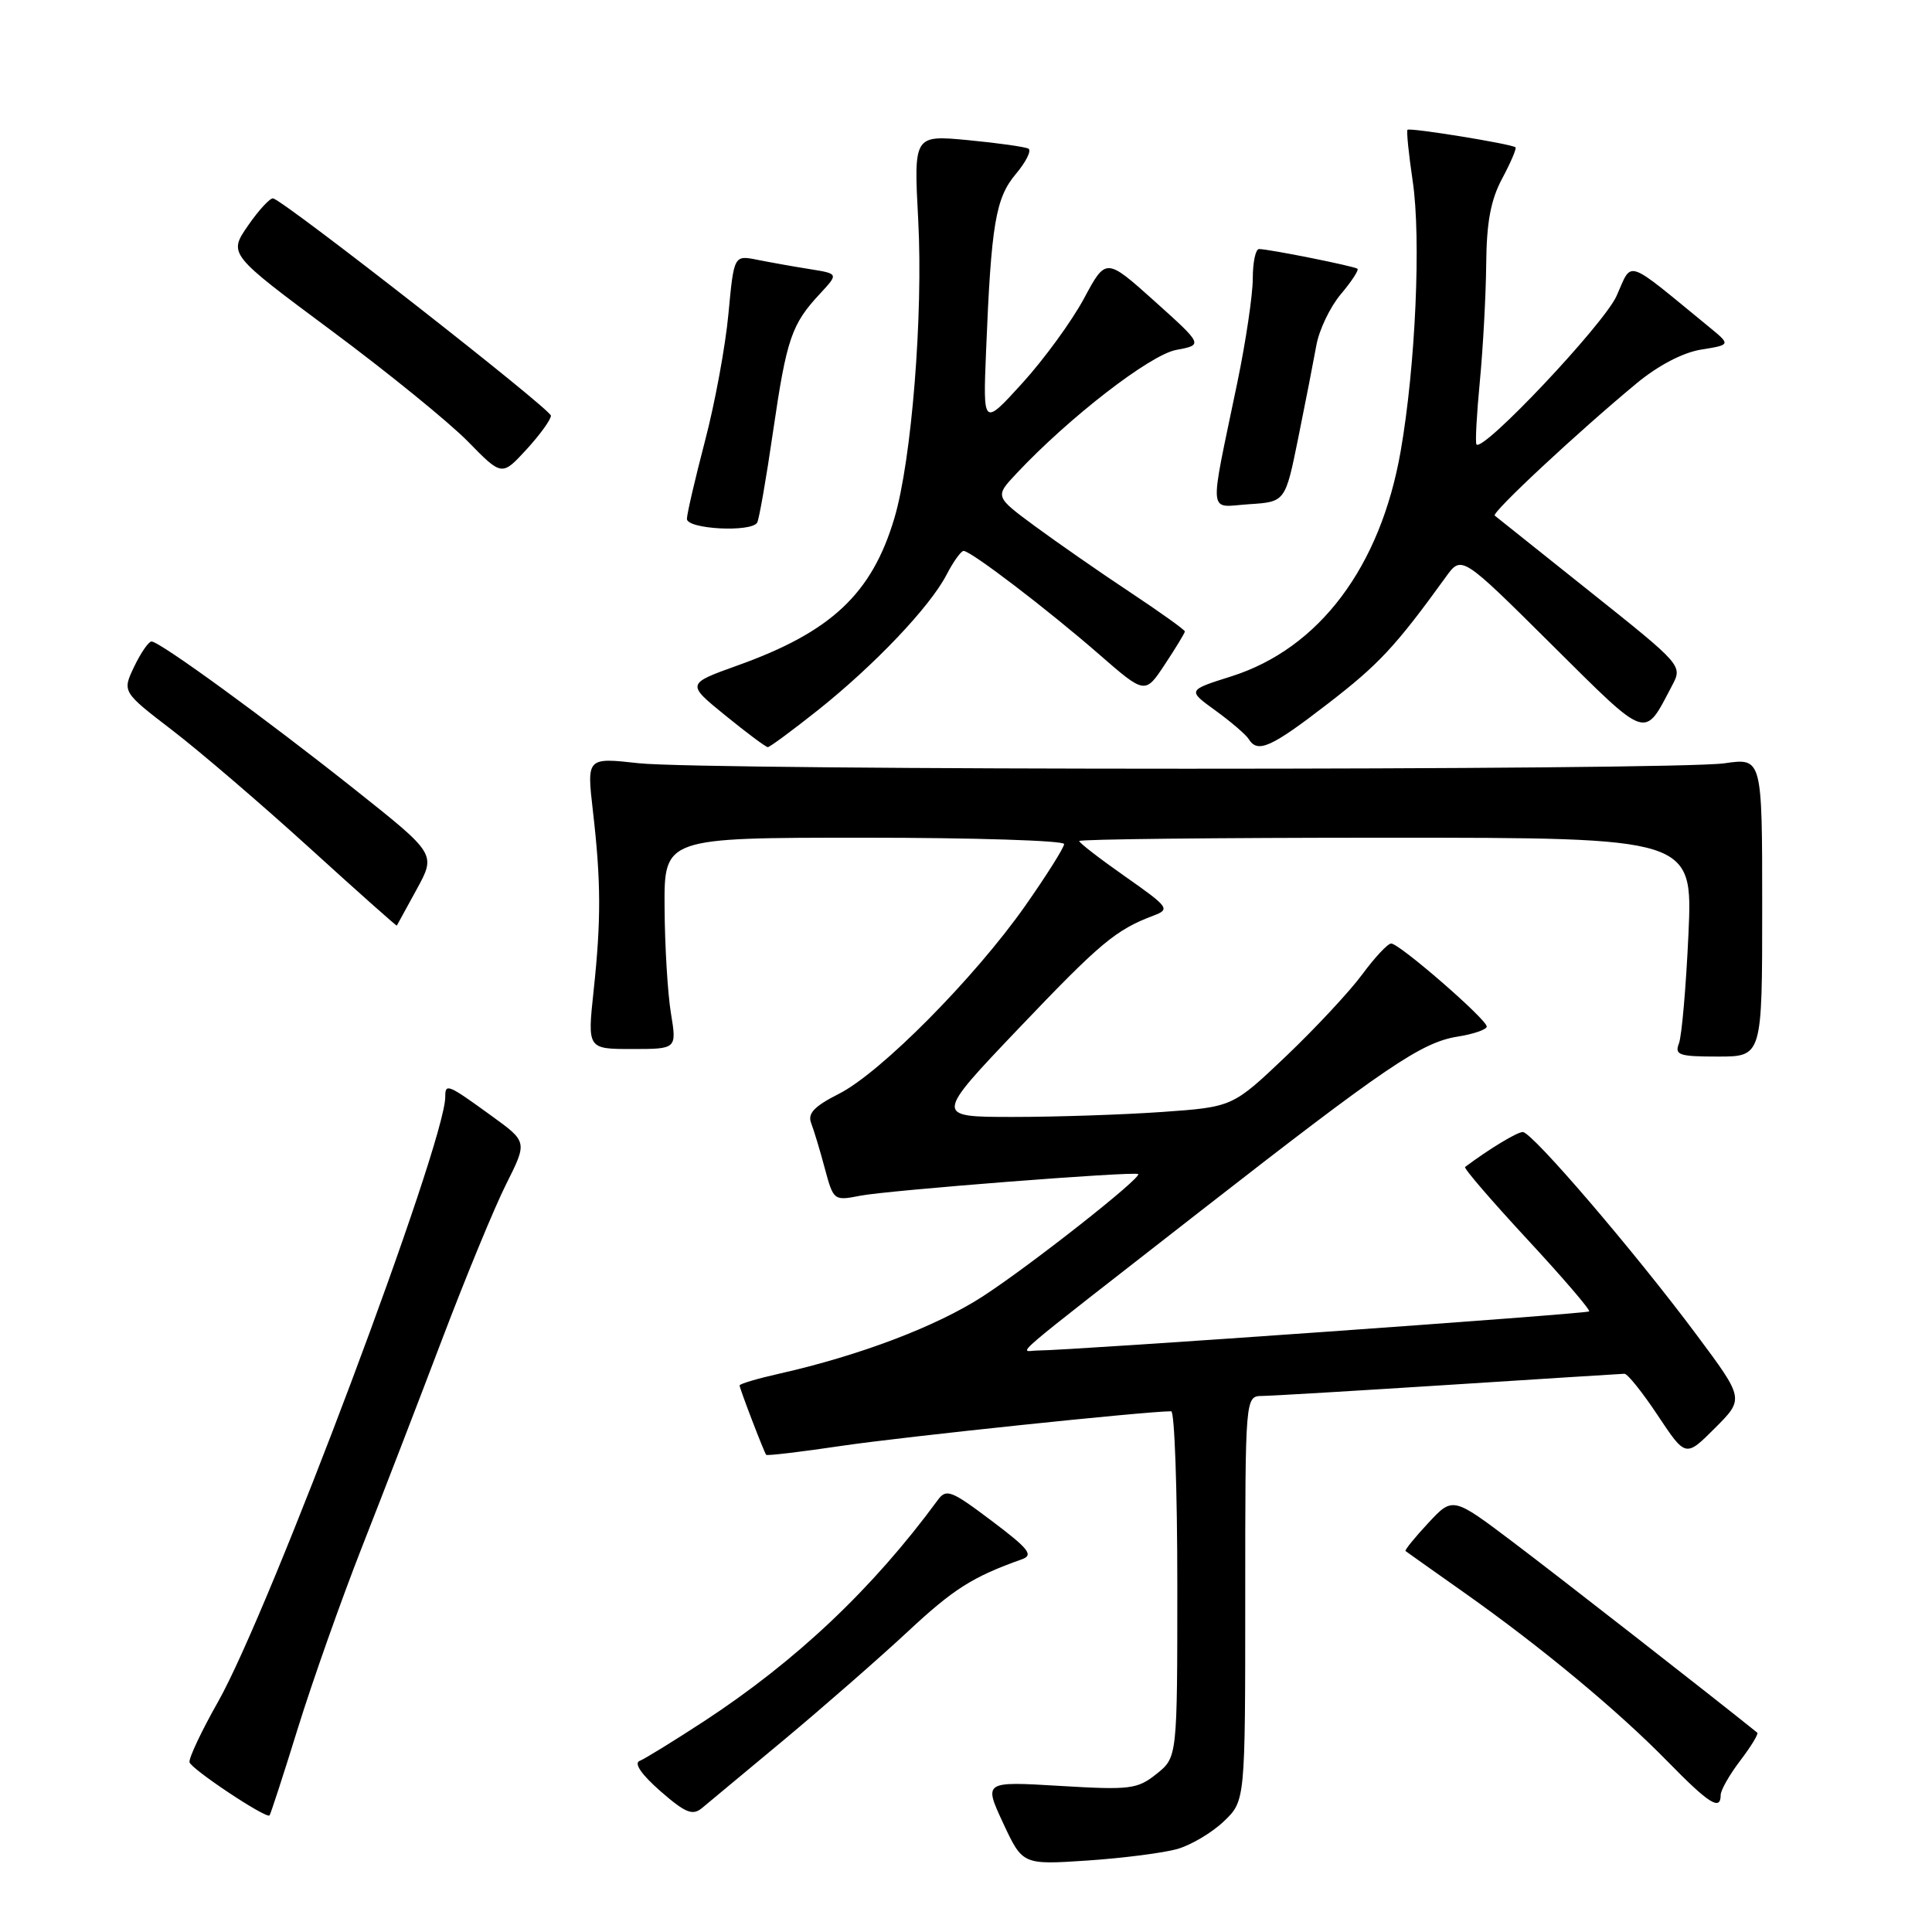 <?xml version="1.0" encoding="UTF-8" standalone="no"?>
<!DOCTYPE svg PUBLIC "-//W3C//DTD SVG 1.1//EN" "http://www.w3.org/Graphics/SVG/1.1/DTD/svg11.dtd" >
<svg xmlns="http://www.w3.org/2000/svg" xmlns:xlink="http://www.w3.org/1999/xlink" version="1.1" viewBox="0 0 256 256">
 <g >
 <path fill="currentColor"
d=" M 156.01 245.00 C 157.85 244.47 160.62 242.82 162.17 241.33 C 165.00 238.63 165.00 238.63 165.00 211.81 C 165.00 185.00 165.00 185.00 167.25 184.97 C 168.49 184.96 179.62 184.29 192.00 183.50 C 204.38 182.71 214.83 182.04 215.24 182.03 C 215.65 182.01 217.64 184.50 219.67 187.56 C 223.36 193.11 223.36 193.11 227.24 189.23 C 231.12 185.35 231.12 185.35 224.81 176.88 C 216.56 165.81 203.01 150.00 201.78 150.00 C 201.02 150.00 197.31 152.25 194.13 154.63 C 193.92 154.79 197.62 159.08 202.33 164.17 C 207.05 169.26 210.76 173.58 210.57 173.77 C 210.24 174.09 141.77 178.95 137.50 178.95 C 135.12 178.96 132.48 181.21 159.15 160.41 C 183.66 141.31 188.34 138.13 193.12 137.36 C 195.26 137.02 197.00 136.42 197.00 136.02 C 197.00 135.07 185.40 124.99 184.33 125.02 C 183.87 125.04 182.15 126.88 180.50 129.12 C 178.85 131.36 174.31 136.23 170.42 139.94 C 163.33 146.68 163.33 146.68 154.01 147.34 C 148.89 147.70 139.99 148.00 134.25 148.00 C 123.81 148.00 123.81 148.00 135.00 136.25 C 145.84 124.88 147.83 123.22 152.85 121.32 C 155.08 120.48 154.89 120.21 149.10 116.15 C 145.75 113.80 143.00 111.68 143.00 111.44 C 143.00 111.20 161.29 111.00 183.65 111.00 C 224.30 111.00 224.30 111.00 223.73 123.75 C 223.41 130.76 222.84 137.29 222.47 138.25 C 221.87 139.80 222.47 140.00 227.64 140.00 C 233.50 140.00 233.50 140.00 233.50 120.21 C 233.50 100.42 233.50 100.42 228.50 101.14 C 221.76 102.10 93.31 102.10 84.62 101.13 C 77.75 100.37 77.75 100.37 78.56 107.44 C 79.64 116.76 79.66 121.90 78.66 131.25 C 77.83 139.00 77.83 139.00 83.76 139.00 C 89.68 139.00 89.68 139.00 88.90 134.25 C 88.47 131.64 88.09 125.34 88.06 120.25 C 88.00 111.00 88.00 111.00 114.50 111.00 C 129.07 111.00 141.00 111.38 141.00 111.84 C 141.00 112.31 138.67 116.00 135.83 120.05 C 129.14 129.57 116.69 142.14 111.17 144.93 C 107.89 146.59 106.99 147.54 107.48 148.81 C 107.84 149.74 108.66 152.44 109.29 154.82 C 110.44 159.08 110.49 159.13 113.98 158.44 C 117.58 157.73 150.25 155.18 150.81 155.57 C 151.40 155.98 136.42 167.77 130.19 171.80 C 124.05 175.77 113.89 179.62 103.25 182.02 C 100.36 182.67 98.00 183.37 98.00 183.58 C 98.00 183.98 101.19 192.30 101.52 192.77 C 101.62 192.92 106.16 192.38 111.61 191.57 C 119.57 190.39 151.87 187.00 155.19 187.00 C 155.63 187.00 156.00 197.32 156.00 209.93 C 156.00 232.85 156.00 232.85 153.25 235.05 C 150.70 237.08 149.78 237.20 140.42 236.64 C 130.35 236.04 130.35 236.04 132.92 241.57 C 135.50 247.10 135.50 247.10 144.09 246.53 C 148.81 246.21 154.18 245.52 156.01 245.00 Z  M 39.48 228.96 C 41.44 222.65 45.26 211.88 47.96 205.00 C 50.67 198.12 55.44 185.75 58.57 177.50 C 61.70 169.25 65.52 159.98 67.07 156.90 C 69.88 151.30 69.88 151.30 65.19 147.90 C 59.30 143.63 59.00 143.51 59.00 145.33 C 59.00 151.50 35.77 213.34 28.89 225.50 C 26.71 229.35 25.01 232.95 25.11 233.50 C 25.28 234.37 35.15 240.95 35.71 240.56 C 35.83 240.48 37.53 235.26 39.48 228.96 Z  M 104.00 230.44 C 109.22 226.08 116.55 219.67 120.28 216.20 C 126.35 210.54 128.87 208.94 135.39 206.62 C 136.99 206.06 136.35 205.25 131.39 201.51 C 126.01 197.46 125.39 197.22 124.24 198.79 C 115.66 210.48 105.51 220.08 93.25 228.10 C 89.26 230.70 85.44 233.06 84.75 233.33 C 83.97 233.64 85.00 235.14 87.50 237.33 C 90.80 240.21 91.76 240.61 93.00 239.59 C 93.83 238.91 98.78 234.79 104.00 230.44 Z  M 228.00 237.84 C 228.00 237.21 229.17 235.15 230.60 233.28 C 232.03 231.40 233.04 229.74 232.85 229.59 C 226.73 224.66 206.42 208.82 200.50 204.35 C 192.50 198.31 192.50 198.31 189.24 201.82 C 187.45 203.74 186.10 205.41 186.24 205.52 C 186.38 205.64 189.88 208.11 194.00 211.02 C 204.21 218.23 214.40 226.69 220.97 233.41 C 226.45 239.02 228.00 240.00 228.00 237.84 Z  M 55.22 117.83 C 57.77 113.16 57.77 113.16 47.14 104.71 C 35.24 95.25 21.16 85.00 20.08 85.00 C 19.69 85.00 18.66 86.50 17.78 88.33 C 16.19 91.67 16.19 91.67 22.85 96.78 C 26.51 99.59 34.67 106.59 41.00 112.34 C 47.33 118.10 52.54 122.73 52.58 122.65 C 52.63 122.57 53.81 120.40 55.22 117.83 Z  M 108.39 94.09 C 115.91 88.10 123.22 80.40 125.42 76.16 C 126.32 74.42 127.34 73.00 127.68 73.00 C 128.65 73.00 138.75 80.71 145.61 86.68 C 151.73 92.01 151.73 92.01 154.36 88.02 C 155.81 85.83 157.00 83.87 157.00 83.67 C 157.00 83.46 153.74 81.13 149.75 78.48 C 145.76 75.84 140.10 71.90 137.16 69.74 C 131.82 65.80 131.82 65.80 134.66 62.77 C 141.61 55.35 152.38 47.02 155.84 46.37 C 159.43 45.70 159.43 45.70 152.99 39.91 C 146.54 34.13 146.54 34.13 143.63 39.56 C 142.02 42.55 138.36 47.58 135.48 50.75 C 130.25 56.50 130.25 56.50 130.66 46.50 C 131.34 29.67 131.92 26.25 134.60 23.06 C 135.95 21.46 136.70 19.95 136.28 19.70 C 135.85 19.46 132.25 18.95 128.28 18.57 C 121.07 17.89 121.07 17.89 121.67 29.19 C 122.33 41.74 120.80 60.96 118.51 68.66 C 115.53 78.68 110.14 83.74 97.72 88.18 C 90.95 90.61 90.95 90.61 96.11 94.80 C 98.95 97.11 101.48 99.00 101.74 99.00 C 102.00 99.00 104.99 96.79 108.39 94.09 Z  M 175.95 93.24 C 182.70 88.04 184.93 85.65 191.58 76.45 C 193.67 73.56 193.67 73.56 205.54 85.35 C 218.53 98.24 217.79 97.99 221.56 90.84 C 222.96 88.19 222.93 88.16 210.73 78.43 C 204.00 73.07 198.30 68.52 198.06 68.32 C 197.60 67.94 209.04 57.27 216.85 50.80 C 219.72 48.42 223.00 46.71 225.42 46.32 C 229.35 45.69 229.35 45.69 226.42 43.29 C 215.16 34.07 216.34 34.46 214.20 39.22 C 212.50 42.99 196.49 59.96 195.64 58.89 C 195.46 58.67 195.67 54.90 196.09 50.50 C 196.51 46.10 196.89 39.12 196.93 34.99 C 196.98 29.41 197.53 26.48 199.06 23.63 C 200.19 21.51 200.98 19.66 200.81 19.52 C 200.29 19.07 186.78 16.88 186.50 17.20 C 186.35 17.37 186.66 20.42 187.19 24.00 C 188.32 31.57 187.56 48.54 185.60 59.76 C 182.92 75.13 174.80 85.93 163.16 89.62 C 157.33 91.46 157.33 91.46 161.07 94.16 C 163.12 95.65 165.10 97.35 165.46 97.93 C 166.64 99.85 168.40 99.07 175.95 93.24 Z  M 100.33 69.25 C 100.58 68.84 101.54 63.36 102.45 57.07 C 104.24 44.85 104.88 42.96 108.68 38.89 C 111.11 36.27 111.11 36.27 107.31 35.66 C 105.21 35.33 102.09 34.77 100.38 34.43 C 97.25 33.80 97.25 33.80 96.52 41.60 C 96.12 45.90 94.72 53.48 93.41 58.45 C 92.11 63.43 91.03 68.06 91.02 68.75 C 91.00 70.12 99.54 70.57 100.33 69.25 Z  M 172.03 58.00 C 172.98 53.33 174.05 47.83 174.42 45.78 C 174.78 43.73 176.24 40.68 177.66 38.99 C 179.09 37.30 180.08 35.78 179.87 35.61 C 179.45 35.27 168.13 33.00 166.83 33.00 C 166.37 33.00 166.00 34.76 166.00 36.90 C 166.00 39.05 165.08 45.24 163.96 50.65 C 160.17 68.92 160.00 67.17 165.52 66.81 C 170.31 66.50 170.31 66.50 172.03 58.00 Z  M 73.00 55.08 C 73.00 54.23 37.95 26.81 36.20 26.29 C 35.82 26.18 34.32 27.79 32.88 29.87 C 30.26 33.66 30.26 33.66 43.88 43.78 C 51.37 49.34 59.52 55.97 62.00 58.50 C 66.50 63.10 66.50 63.10 69.75 59.57 C 71.54 57.62 73.00 55.60 73.00 55.08 Z "/>
</g>
</svg>